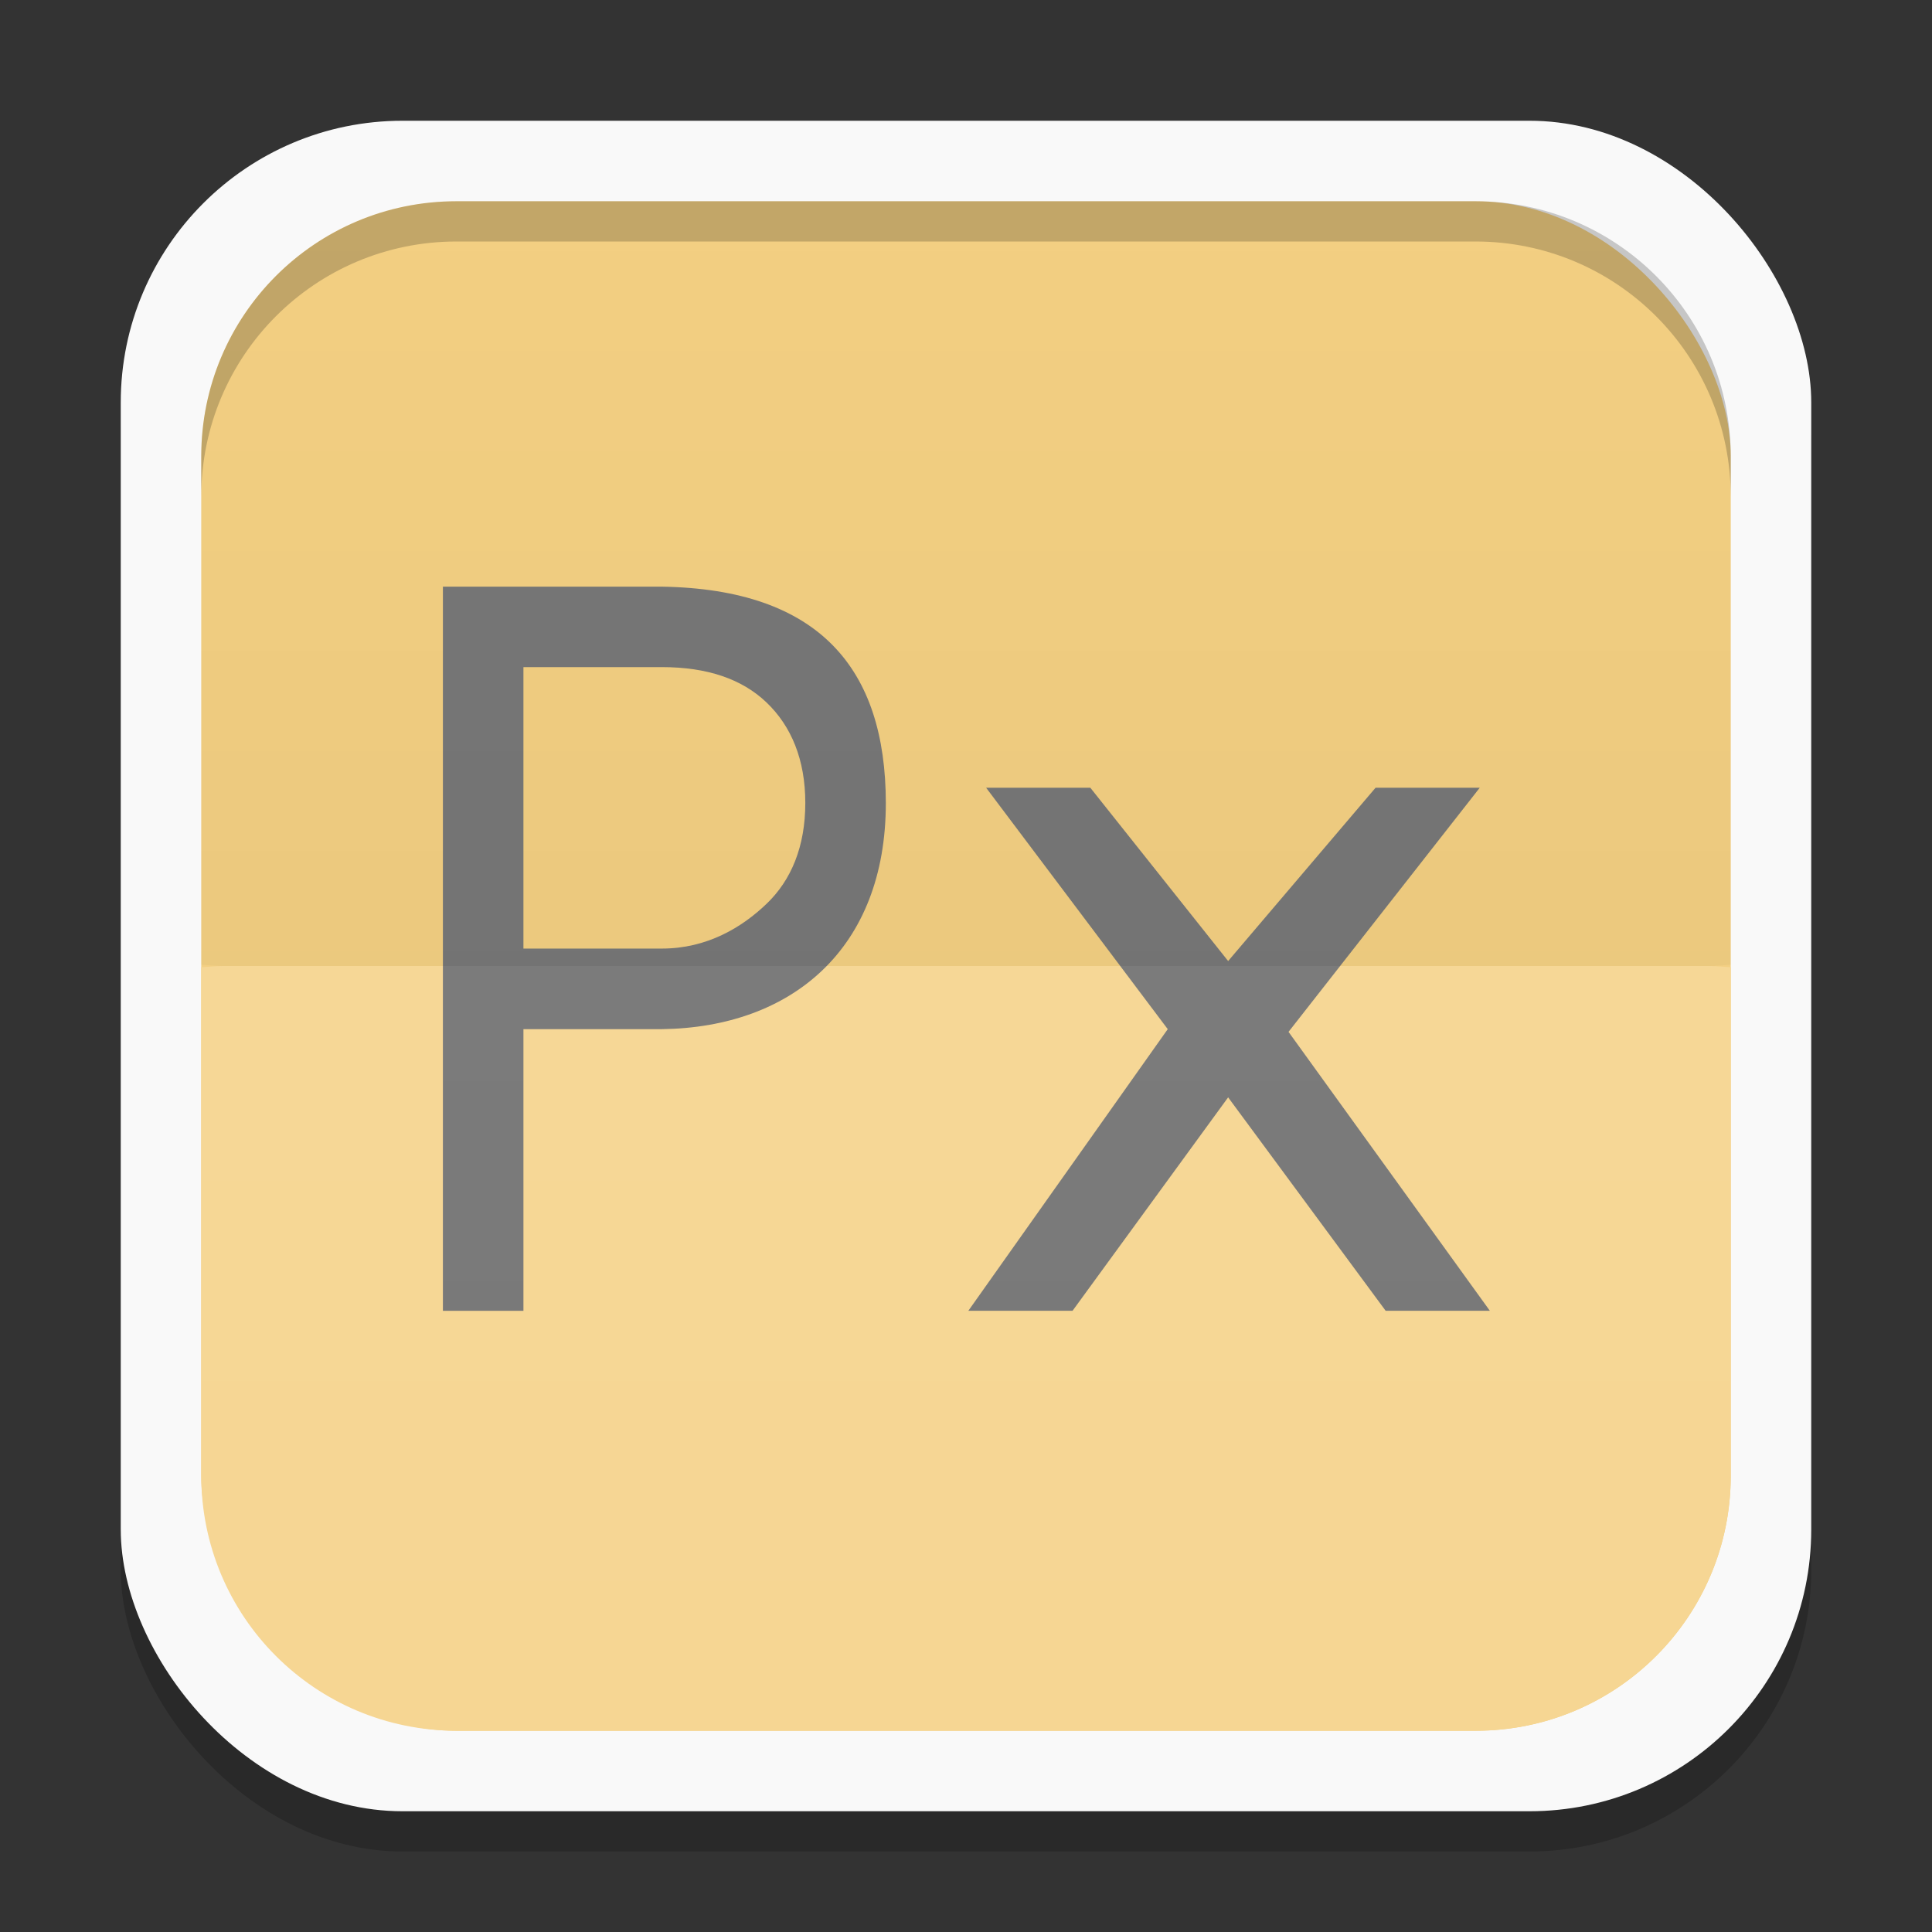 <svg xmlns="http://www.w3.org/2000/svg" xmlns:xlink="http://www.w3.org/1999/xlink" width="48" height="48">
 <rect width="100%" height="100%" fill="#333333" stroke="none"/>
 <defs>
  <clipPath>
   <path d="M -670.14,51.863 L -114.616,405.003 L -257.111,510.326 L -514.221,-71.013 L -670.14,51.863 z"/>
  </clipPath>
  <clipPath>
   <rect width="20" x="1" y="1" rx="2" height="20" fill="#fff" fill-rule="evenodd"/>
  </clipPath>
  <clipPath>
   <rect width="84" x="6" y="6" rx="6" height="84" fill="#fff"/>
  </clipPath>
  <clipPath>
   <path d="M 54.1,12.5 12.9,54.7 C -2.7,70.3 23,69 32.3,74.9 36.6,77.7 18.5,81.3 22.2,85 c 3.6,3.7 21.7,7.1 25.3,10.7 3.6,3.7 -7.3,7.6 -3.7,11.3 3.5,3.7 11.9,0.2 13.4,8.6 1.1,6.2 15.4,3.1 21.8,-2.2 4,-3.4 -6.9,-3.4 -3.3,-7.1 9,-9.1 17,-4.1 20.3,-12.5 1.8,-4.5 -13.6,-7.7 -9.5,-10.6 9.8,-6.9 45.8,-10.4 29.2,-27 L 73,12.5 c -5.3,-5 -14,-5 -18.9,0 z m -9.9,64.7 c 0.9,0 30.8,4 19.3,7.1 -4.4,1.2 -24.6,-7.1 -19.3,-7.1 z m 57.2,16.6 c 0,2.1 16.3,3.3 15.4,-0.5 -1.3,-6.4 -13.6,-5.9 -15.4,0.5 z m -69.5,11.1 c 3.7,3.2 9.3,-0.7 11.1,-5.2 -3.6,-4.7 -16.9,0.3 -11.1,5.2 z m 67.5,-6.7 c -4.6,4.2 0.8,8.6 5.3,5.7 1.2,-0.8 -0.1,-4.7 -5.3,-5.7 z"/>
  </clipPath>
  <clipPath>
   <rect width="96" x="-100" height="96" fill="#fff"/>
  </clipPath>
  <clipPath>
   <path d="M 95.311,352.545 L 476.403,352.545 L 476.403,71.423 L 95.311,71.423 L 95.311,352.545 z"/>
  </clipPath>
  <clipPath>
   <path d="M 93.311,354.545 L 478.511,354.545 L 478.511,69.185 L 93.311,69.185 L 93.311,354.545 z"/>
  </clipPath>
  <clipPath>
   <path d="M 93.311,69.185 L 478.511,69.185 L 478.511,354.545 L 93.311,354.545 L 93.311,69.185 z"/>
  </clipPath>
  <clipPath>
   <path d="M 92.311,355.545 L 479.511,355.545 L 479.511,68.185 L 92.311,68.185 L 92.311,355.545 z"/>
  </clipPath>
  <linearGradient gradientTransform="translate(0,-1004.362)" y2="1047.36" x2="0" y1="1028.36" gradientUnits="userSpaceOnUse" id="0" xlink:href="#1"/>
  <linearGradient id="1">
   <stop stop-color="#ffffff"/>
   <stop offset="1" stop-color="#ffffff" stop-opacity="0"/>
  </linearGradient>
  <linearGradient xlink:href="#3" id="2" gradientUnits="userSpaceOnUse" y1="1028.36" x2="0" y2="1047.36" gradientTransform="matrix(1,0,0,-1,0,1052.362)"/>
  <linearGradient id="3">
   <stop/>
   <stop offset="1" stop-opacity="0"/>
  </linearGradient>
  <clipPath>
   <rect height="96" x="-100" width="96" fill="#fff"/>
  </clipPath>
  <clipPath>
   <rect height="84" rx="6" y="6" x="6" width="84" fill="#fff"/>
  </clipPath>
  <clipPath>
   <rect height="20" rx="2" y="1" x="1" width="20" fill="#fff" fill-rule="evenodd"/>
  </clipPath>
  <clipPath>
   <rect height="96" x="-100" width="96" fill="#fff"/>
  </clipPath>
  <clipPath>
   <rect height="84" rx="6" y="6" x="6" width="84" fill="#fff"/>
  </clipPath>
  <clipPath>
   <rect height="20" rx="2" y="1" x="1" width="20" fill="#fff" fill-rule="evenodd"/>
  </clipPath>
 </defs>
 <g>
  <rect rx="7" y="4" x="3" height="42" width="42" opacity="0.2"/>
  <rect width="42" height="42" x="3" y="3" rx="7" fill="#f9f9f9"/>
 </g>
 <g>
  <rect rx="6.333" y="5" x="5" height="38" width="38" fill="#f3cf82"/>
  <path d="M 5.531,24 C 5.35,24 5.176,24.022 5,24.031 l 0,12.625 c 0,3.509 2.835,6.344 6.344,6.344 l 25.312,0 C 40.165,43 43,40.165 43,36.656 L 43,24.031 C 42.824,24.021 42.65,24 42.469,24 l -36.938,0 z" fill="#f6d693"/>
 </g>
 <g transform="translate(0,-1004.362)">
  <g transform="scale(0.995,1.005)" fill="#777777">
   <path d="m 13.07,1015.855 0,6.96 3.457,0 c 1.127,0 1.999,-0.523 2.614,-1.107 0.616,-0.584 0.967,-1.415 0.967,-2.494 -1.2e-5,-1.071 -0.351,-1.899 -0.967,-2.482 -0.616,-0.584 -1.487,-0.875 -2.614,-0.875 l -3.457,0 m -2.011,-1.989 5.468,0 c 3.934,0.062 5.588,2.03 5.592,5.348 0,3.602 -2.347,5.55 -5.592,5.591 l -3.457,0 0,6.963 -2.011,0 0,-17.904"/>
   <path d="m 36.949,1018.839 -4.775,6.035 5.027,6.895 -2.602,0 -3.933,-5.276 -3.885,5.276 -2.602,0 4.979,-6.962 -4.535,-5.968 2.602,0 3.441,4.284 3.681,-4.284 2.602,0"/>
  </g>
 </g>
 <g>
  <path d="M 11.344,5 C 7.835,5 5,7.835 5,11.344 l 0,1 C 5,8.835 7.835,6 11.344,6 l 25.312,0 C 40.165,6 43,8.835 43,12.344 l 0,-1 C 43,7.835 40.165,5 36.656,5 l -25.312,0 z" opacity="0.2"/>
  <path d="M 5.531,24 C 5.35,24 5.176,24.022 5,24.031 l 0,12.625 c 0,3.509 2.835,6.344 6.344,6.344 l 25.312,0 C 40.165,43 43,40.165 43,36.656 L 43,24.031 C 42.824,24.021 42.65,24 42.469,24 l -36.938,0 z" opacity="0.03" fill="url(#0)"/>
  <path d="M 5.531,24 C 5.35,24 5.176,23.978 5,23.969 L 5,11.344 C 5,7.835 7.835,5 11.344,5 l 25.312,0 C 40.165,5 43,7.835 43,11.344 l 0,12.625 C 42.824,23.979 42.65,24 42.469,24 l -36.938,0 z" opacity="0.03" fill="url(#2)"/>
 </g>
</svg>

